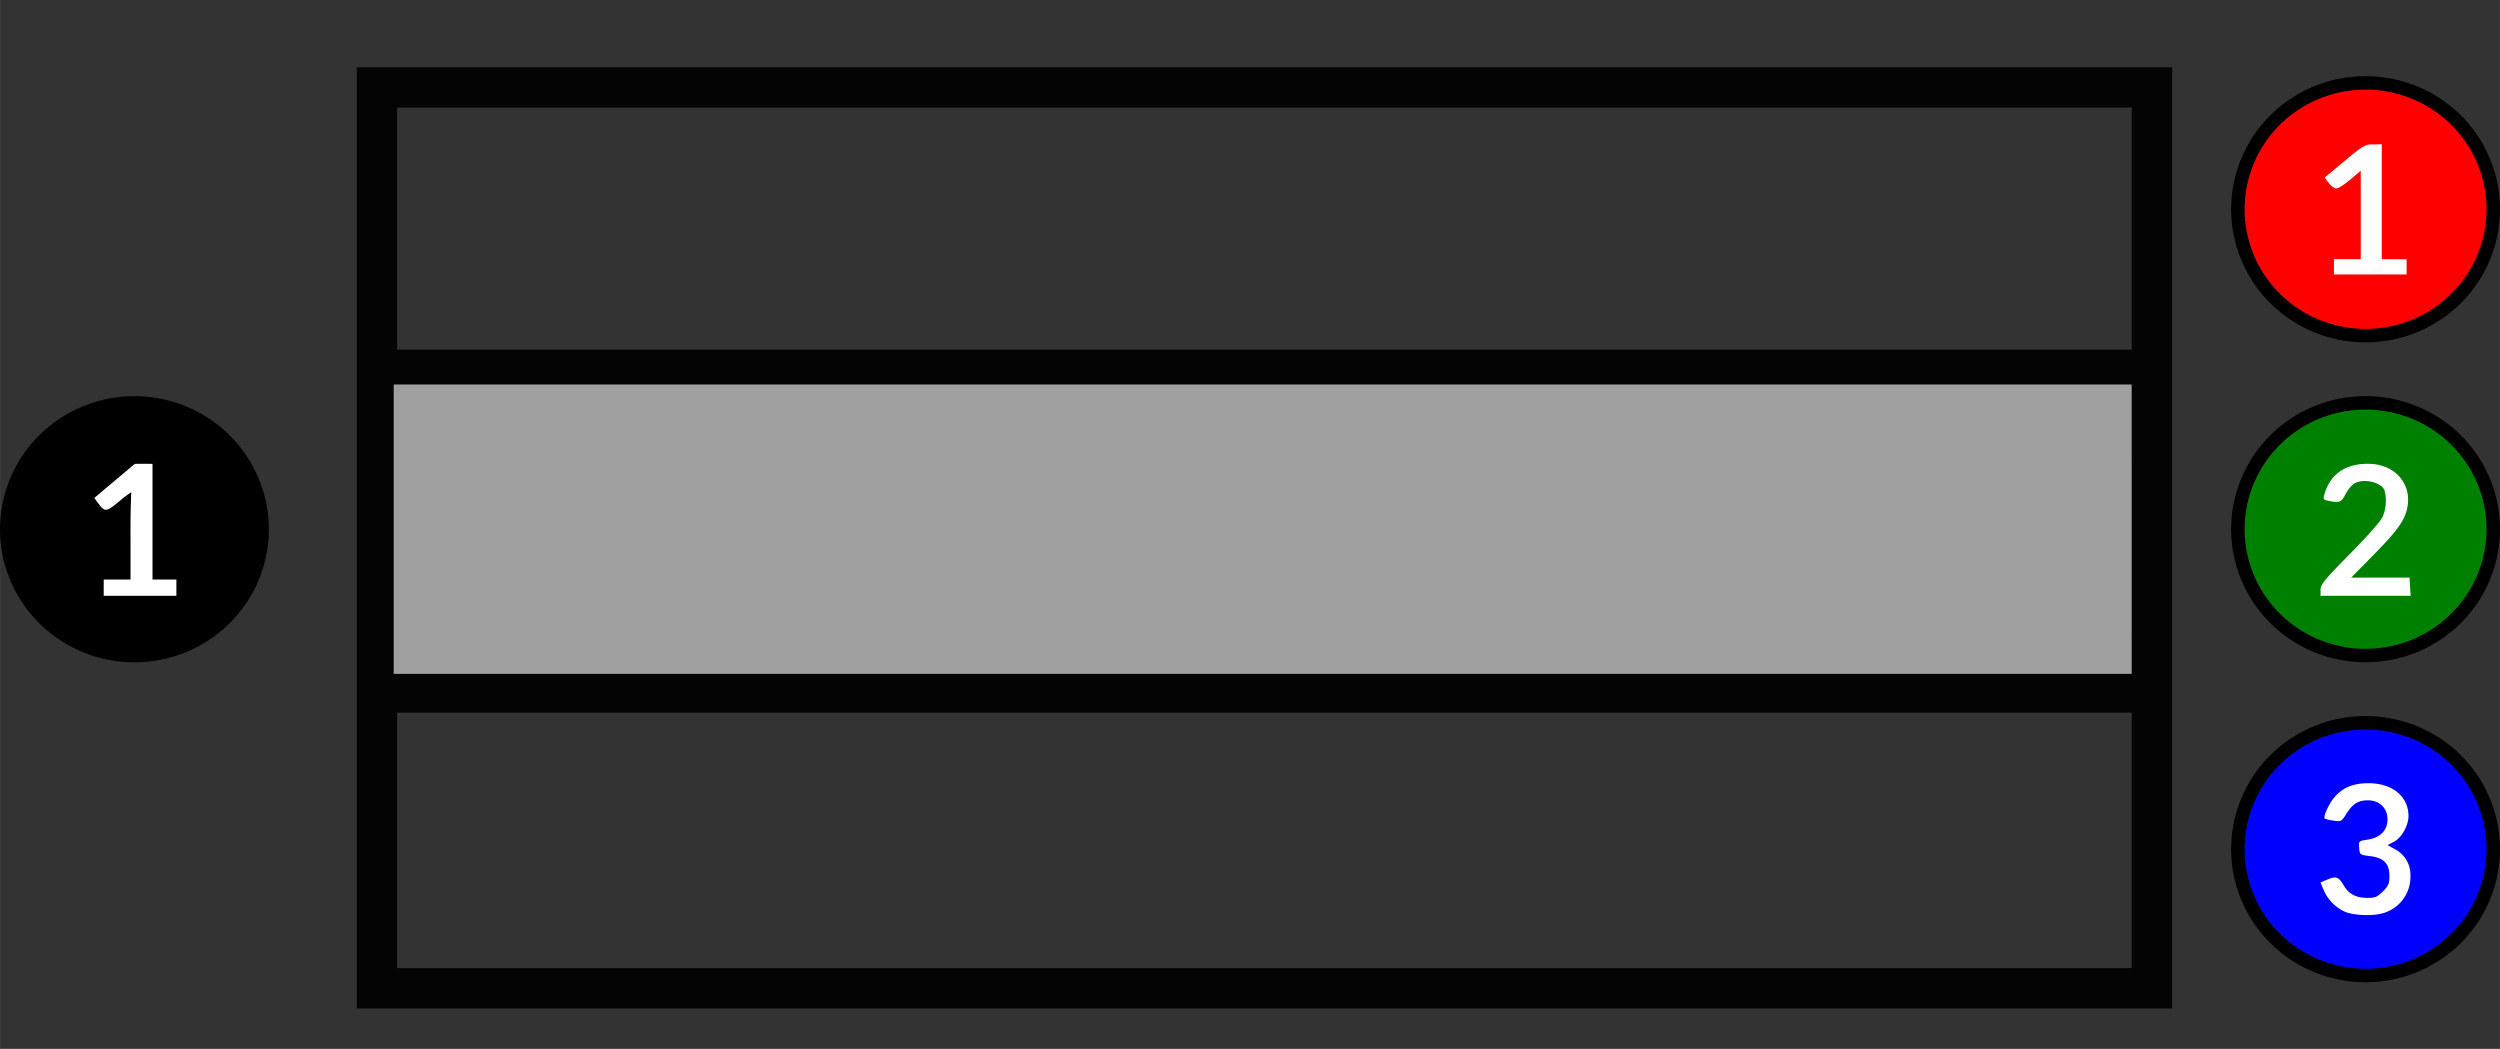 <svg xmlns="http://www.w3.org/2000/svg" width="185.919" height="78" viewBox="0 0 49.191 20.638"><rect x="0" y="0" width="49.191" height="20.638" fill="#333333" stroke="none"/><path d="M7.02 1.323v18.52h35.72V1.324H24.88Zm.794.794h34.131V6.879H7.814V4.498zm-.067 5.45h34.196v.07h.002V9.05l-.002.003v3.124l.002.417-.002.003v.662H7.747Zm.067 6.456h34.131V19.05H7.814v-2.514z" style="fill:#040404;stroke-width:.265"/><path d="M7.747 7.567h34.196v5.692H7.747Z" style="opacity:1;vector-effect:none;fill:#a0a0a0;fill-opacity:1;fill-rule:nonzero;stroke:none;stroke-width:.363;stroke-linecap:square;stroke-linejoin:miter;stroke-miterlimit:4;stroke-dasharray:none;stroke-dashoffset:0;stroke-opacity:1"/><path d="M5.157 10.413A2.512 2.486 0 0 1 2.645 12.9a2.512 2.486 0 0 1-2.513-2.486 2.512 2.486 0 0 1 2.513-2.486 2.512 2.486 0 0 1 2.512 2.486Z" style="opacity:1;vector-effect:none;fill:#000;fill-opacity:1;fill-rule:nonzero;stroke:#000;stroke-width:.265;stroke-linecap:square;stroke-linejoin:miter;stroke-miterlimit:4;stroke-dasharray:none;stroke-dashoffset:0;stroke-opacity:1"/><path d="M49.059 4.118a2.512 2.486 0 0 1-2.513 2.486 2.512 2.486 0 0 1-2.512-2.486 2.512 2.486 0 0 1 2.512-2.487 2.512 2.486 0 0 1 2.513 2.487Z" style="opacity:1;vector-effect:none;fill:red;fill-opacity:1;fill-rule:nonzero;stroke:#000;stroke-width:.265;stroke-linecap:square;stroke-linejoin:miter;stroke-miterlimit:4;stroke-dasharray:none;stroke-dashoffset:0;stroke-opacity:1"/><path d="M49.059 10.413a2.512 2.486 0 0 1-2.513 2.486 2.512 2.486 0 0 1-2.512-2.486 2.512 2.486 0 0 1 2.512-2.486 2.512 2.486 0 0 1 2.513 2.486z" style="opacity:1;vector-effect:none;fill:green;fill-opacity:1;fill-rule:nonzero;stroke:#000;stroke-width:.265;stroke-linecap:square;stroke-linejoin:miter;stroke-miterlimit:4;stroke-dasharray:none;stroke-dashoffset:0;stroke-opacity:1"/><path d="M49.059 16.709a2.512 2.486 0 0 1-2.513 2.486 2.512 2.486 0 0 1-2.512-2.486 2.512 2.486 0 0 1 2.512-2.487 2.512 2.486 0 0 1 2.513 2.487z" style="opacity:1;vector-effect:none;fill:#00f;fill-opacity:1;fill-rule:nonzero;stroke:#000;stroke-width:.265;stroke-linecap:square;stroke-linejoin:miter;stroke-miterlimit:4;stroke-dasharray:none;stroke-dashoffset:0;stroke-opacity:1"/><path d="M46.695 2.841c-.159 0-.197.022-.561.326l-.391.326.078.107c.044.059.112.107.151.107.04 0 .163-.079.275-.174l.204-.174v1.74h-.527V5.4h1.43V5.1h-.489V2.84Zm-.097 6.285c-.454-.002-.748.205-.863.605-.026.092-.018.104.085.124.212.043.25.028.329-.125a.677.677 0 0 1 .16-.207c.175-.123.56-.038.614.135a.836.836 0 0 1-.037.504c-.037.088-.285.37-.643.733-.503.51-.582.606-.582.708v.12H47.434l-.012-.18-.011-.178H46.264l.39-.396c.478-.483.635-.689.698-.914.14-.501-.205-.927-.754-.929zm-43.772 0-.173.001-.226.19-.4.336-.173.146.075.1c.135.182.158.18.423-.039a2.08 2.08 0 0 1 .223-.17c.008 0 .01.02.005.043a17.58 17.58 0 0 0-.012.857v.813H2.04v.32h1.43v-.32H3V9.127Zm43.776 6.285c-.296 0-.5.083-.665.272-.107.122-.23.389-.194.424a.762.762 0 0 0 .17.04c.15.023.158.02.251-.127.129-.205.235-.272.43-.272.228 0 .384.154.384.377 0 .213-.145.36-.391.396-.177.027-.177.028-.166.164.011.135.013.136.217.161.268.033.378.147.378.395 0 .144-.02.191-.128.299-.11.109-.154.128-.303.128-.224 0-.368-.075-.467-.244-.1-.17-.152-.189-.322-.118l-.137.058.06.142a.827.827 0 0 0 .412.43c.174.08.576.094.775.028a.743.743 0 0 0 .523-.733.565.565 0 0 0-.31-.524l-.138-.078.13-.07c.147-.078.28-.318.28-.5 0-.388-.315-.648-.79-.648z" style="opacity:1;vector-effect:none;fill:#fff;fill-opacity:1;fill-rule:nonzero;stroke:none;stroke-width:.025;stroke-linecap:square;stroke-linejoin:miter;stroke-miterlimit:4;stroke-dasharray:none;stroke-dashoffset:0;stroke-opacity:1"/></svg>